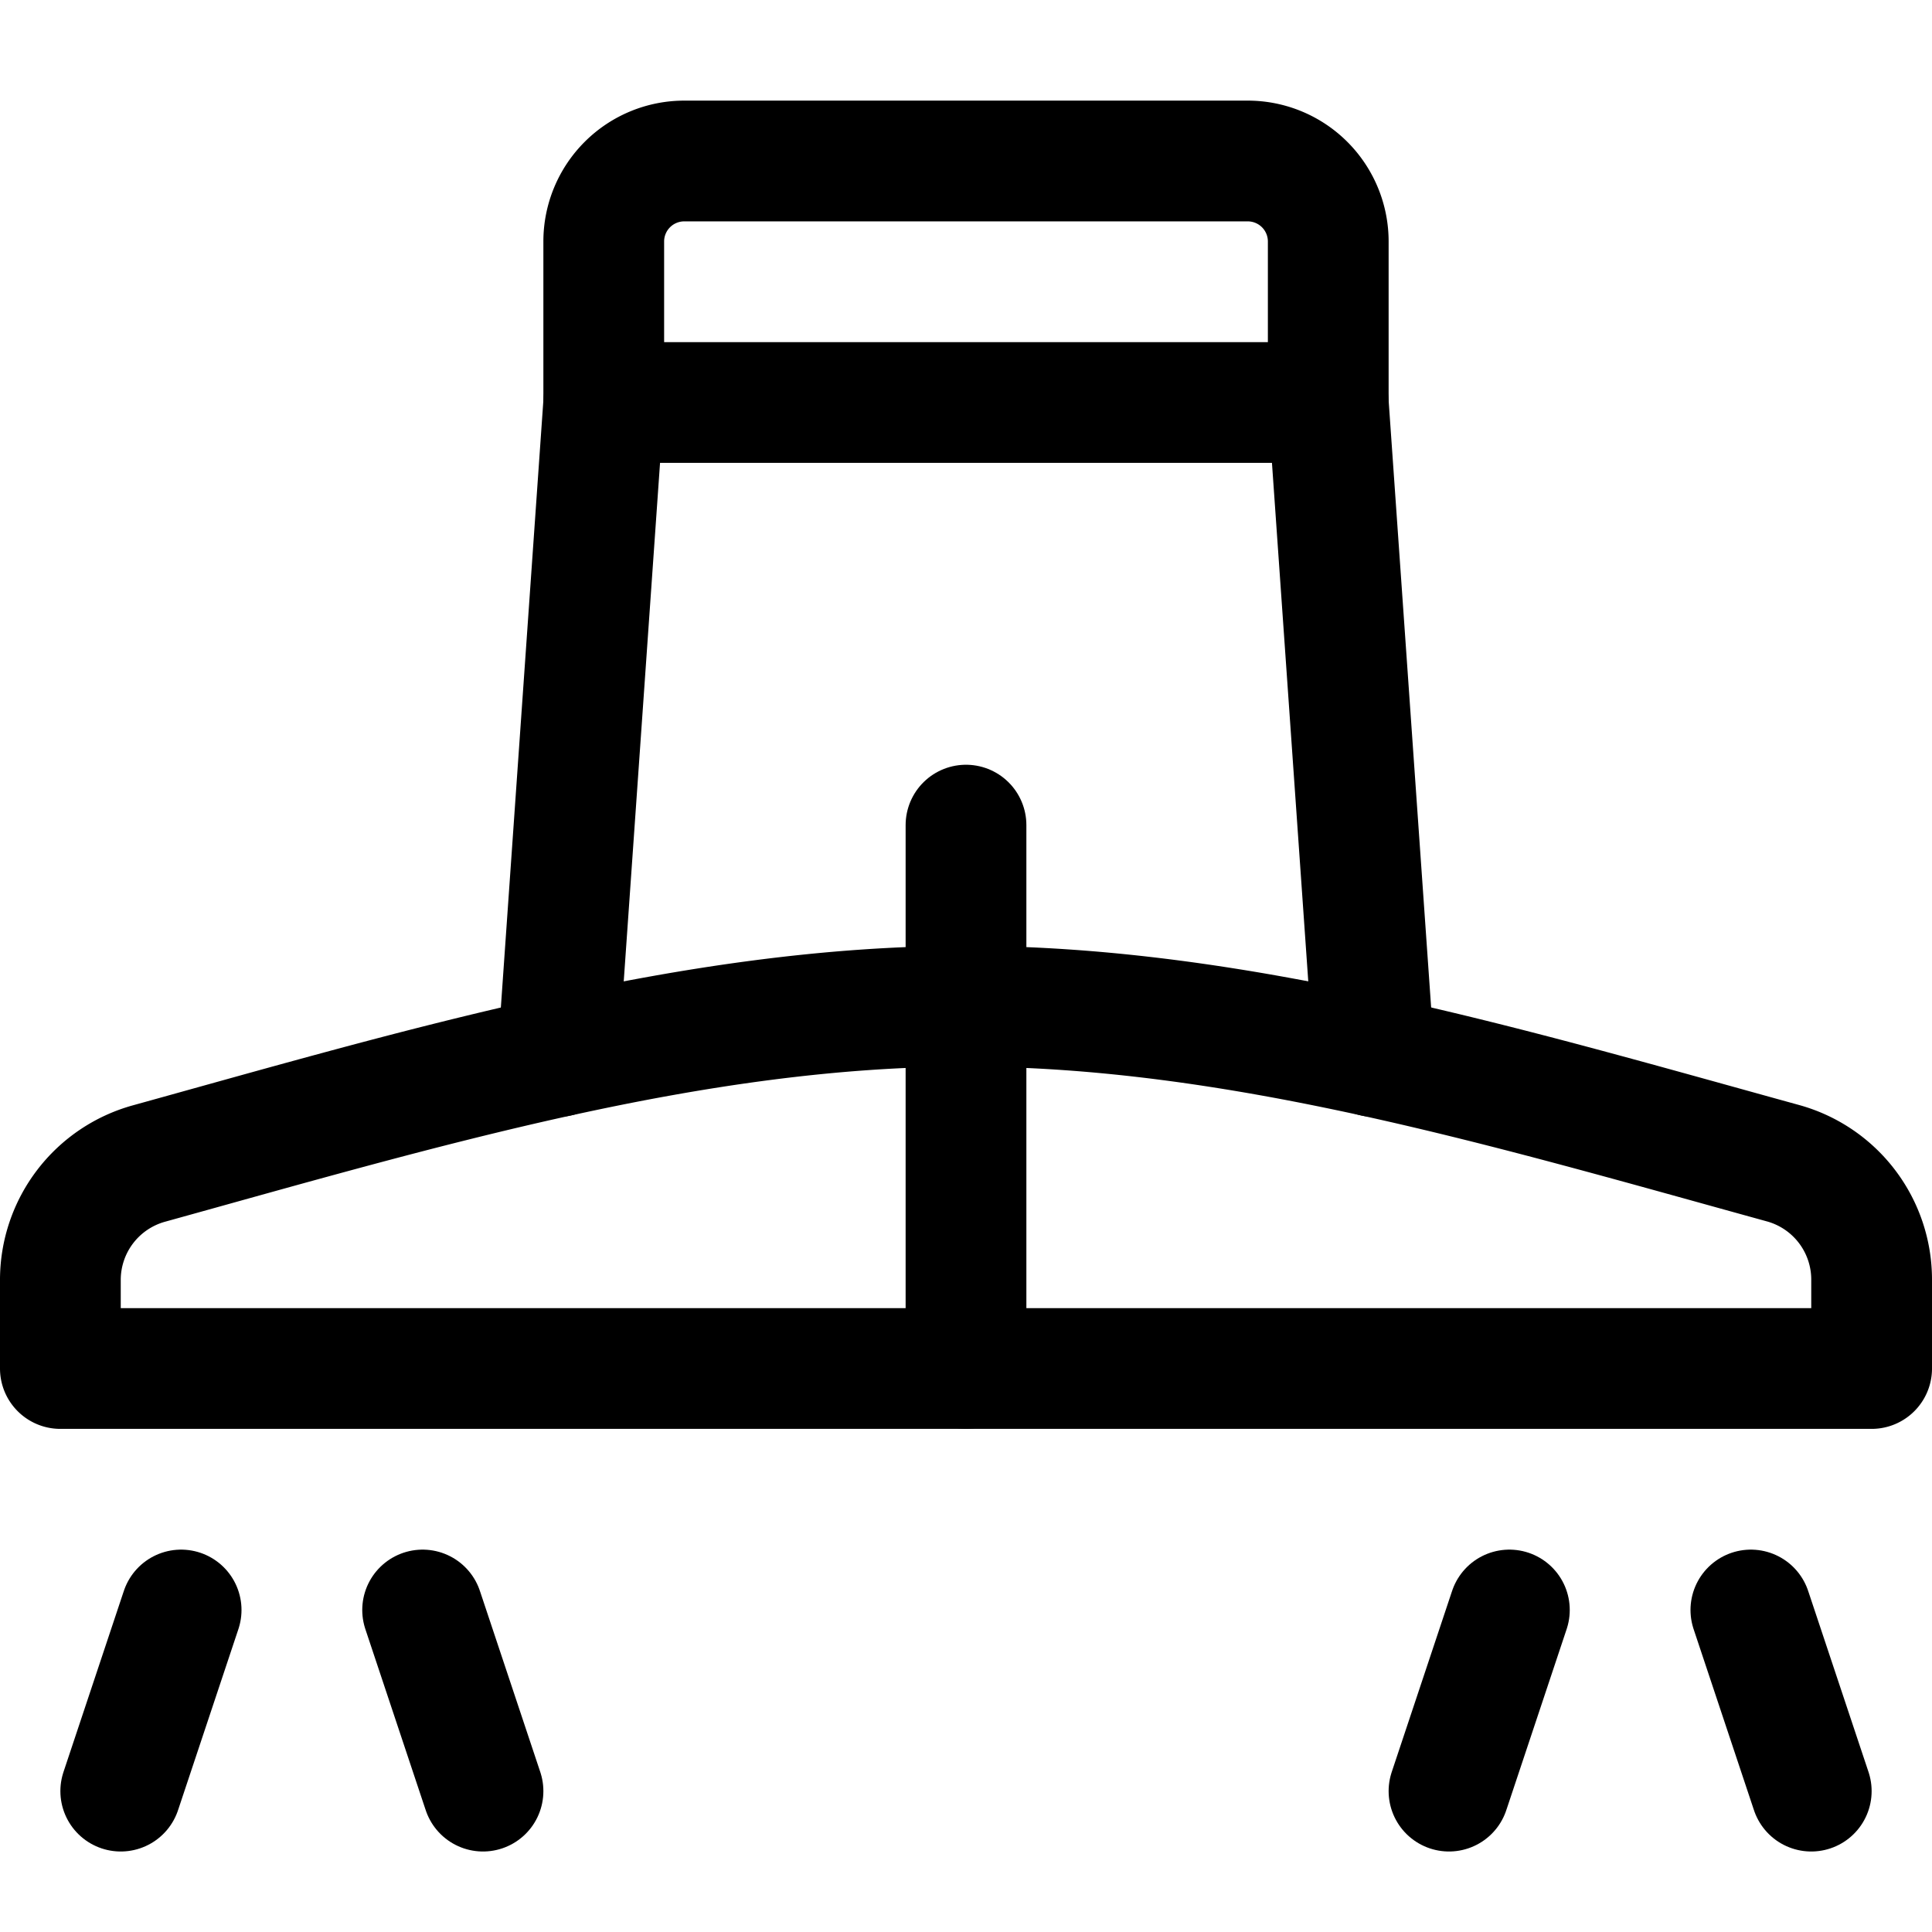 <svg id="Regular" xmlns="http://www.w3.org/2000/svg" viewBox="0 0 24 24"><defs><style>.cls-1{fill:none;stroke:#000;stroke-linecap:round;stroke-linejoin:round;stroke-width:1.5px;}</style></defs><title>agriculture-machine-seeder</title><path class="cls-1" d="M23.25,17H.75V15.9a1.5,1.5,0,0,1,1.1-1.446C5.234,13.517,8.617,12.5,12,12.5s6.766,1.017,10.15,1.95a1.5,1.5,0,0,1,1.1,1.446Z"/><line class="cls-1" x1="12" y1="10.25" x2="12" y2="17"/><line class="cls-1" x1="6.931" y1="13.124" x2="7.5" y2="5"/><line class="cls-1" x1="17.069" y1="13.124" x2="16.5" y2="5"/><path class="cls-1" d="M8.5,2h7a1,1,0,0,1,1,1V5a0,0,0,0,1,0,0h-9a0,0,0,0,1,0,0V3A1,1,0,0,1,8.5,2Z"/><line class="cls-1" x1="2.25" y1="20" x2="1.5" y2="22.25"/><line class="cls-1" x1="5.25" y1="20" x2="6" y2="22.25"/><line class="cls-1" x1="21.75" y1="20" x2="22.5" y2="22.25"/><line class="cls-1" x1="18.75" y1="20" x2="18" y2="22.25"/></svg>